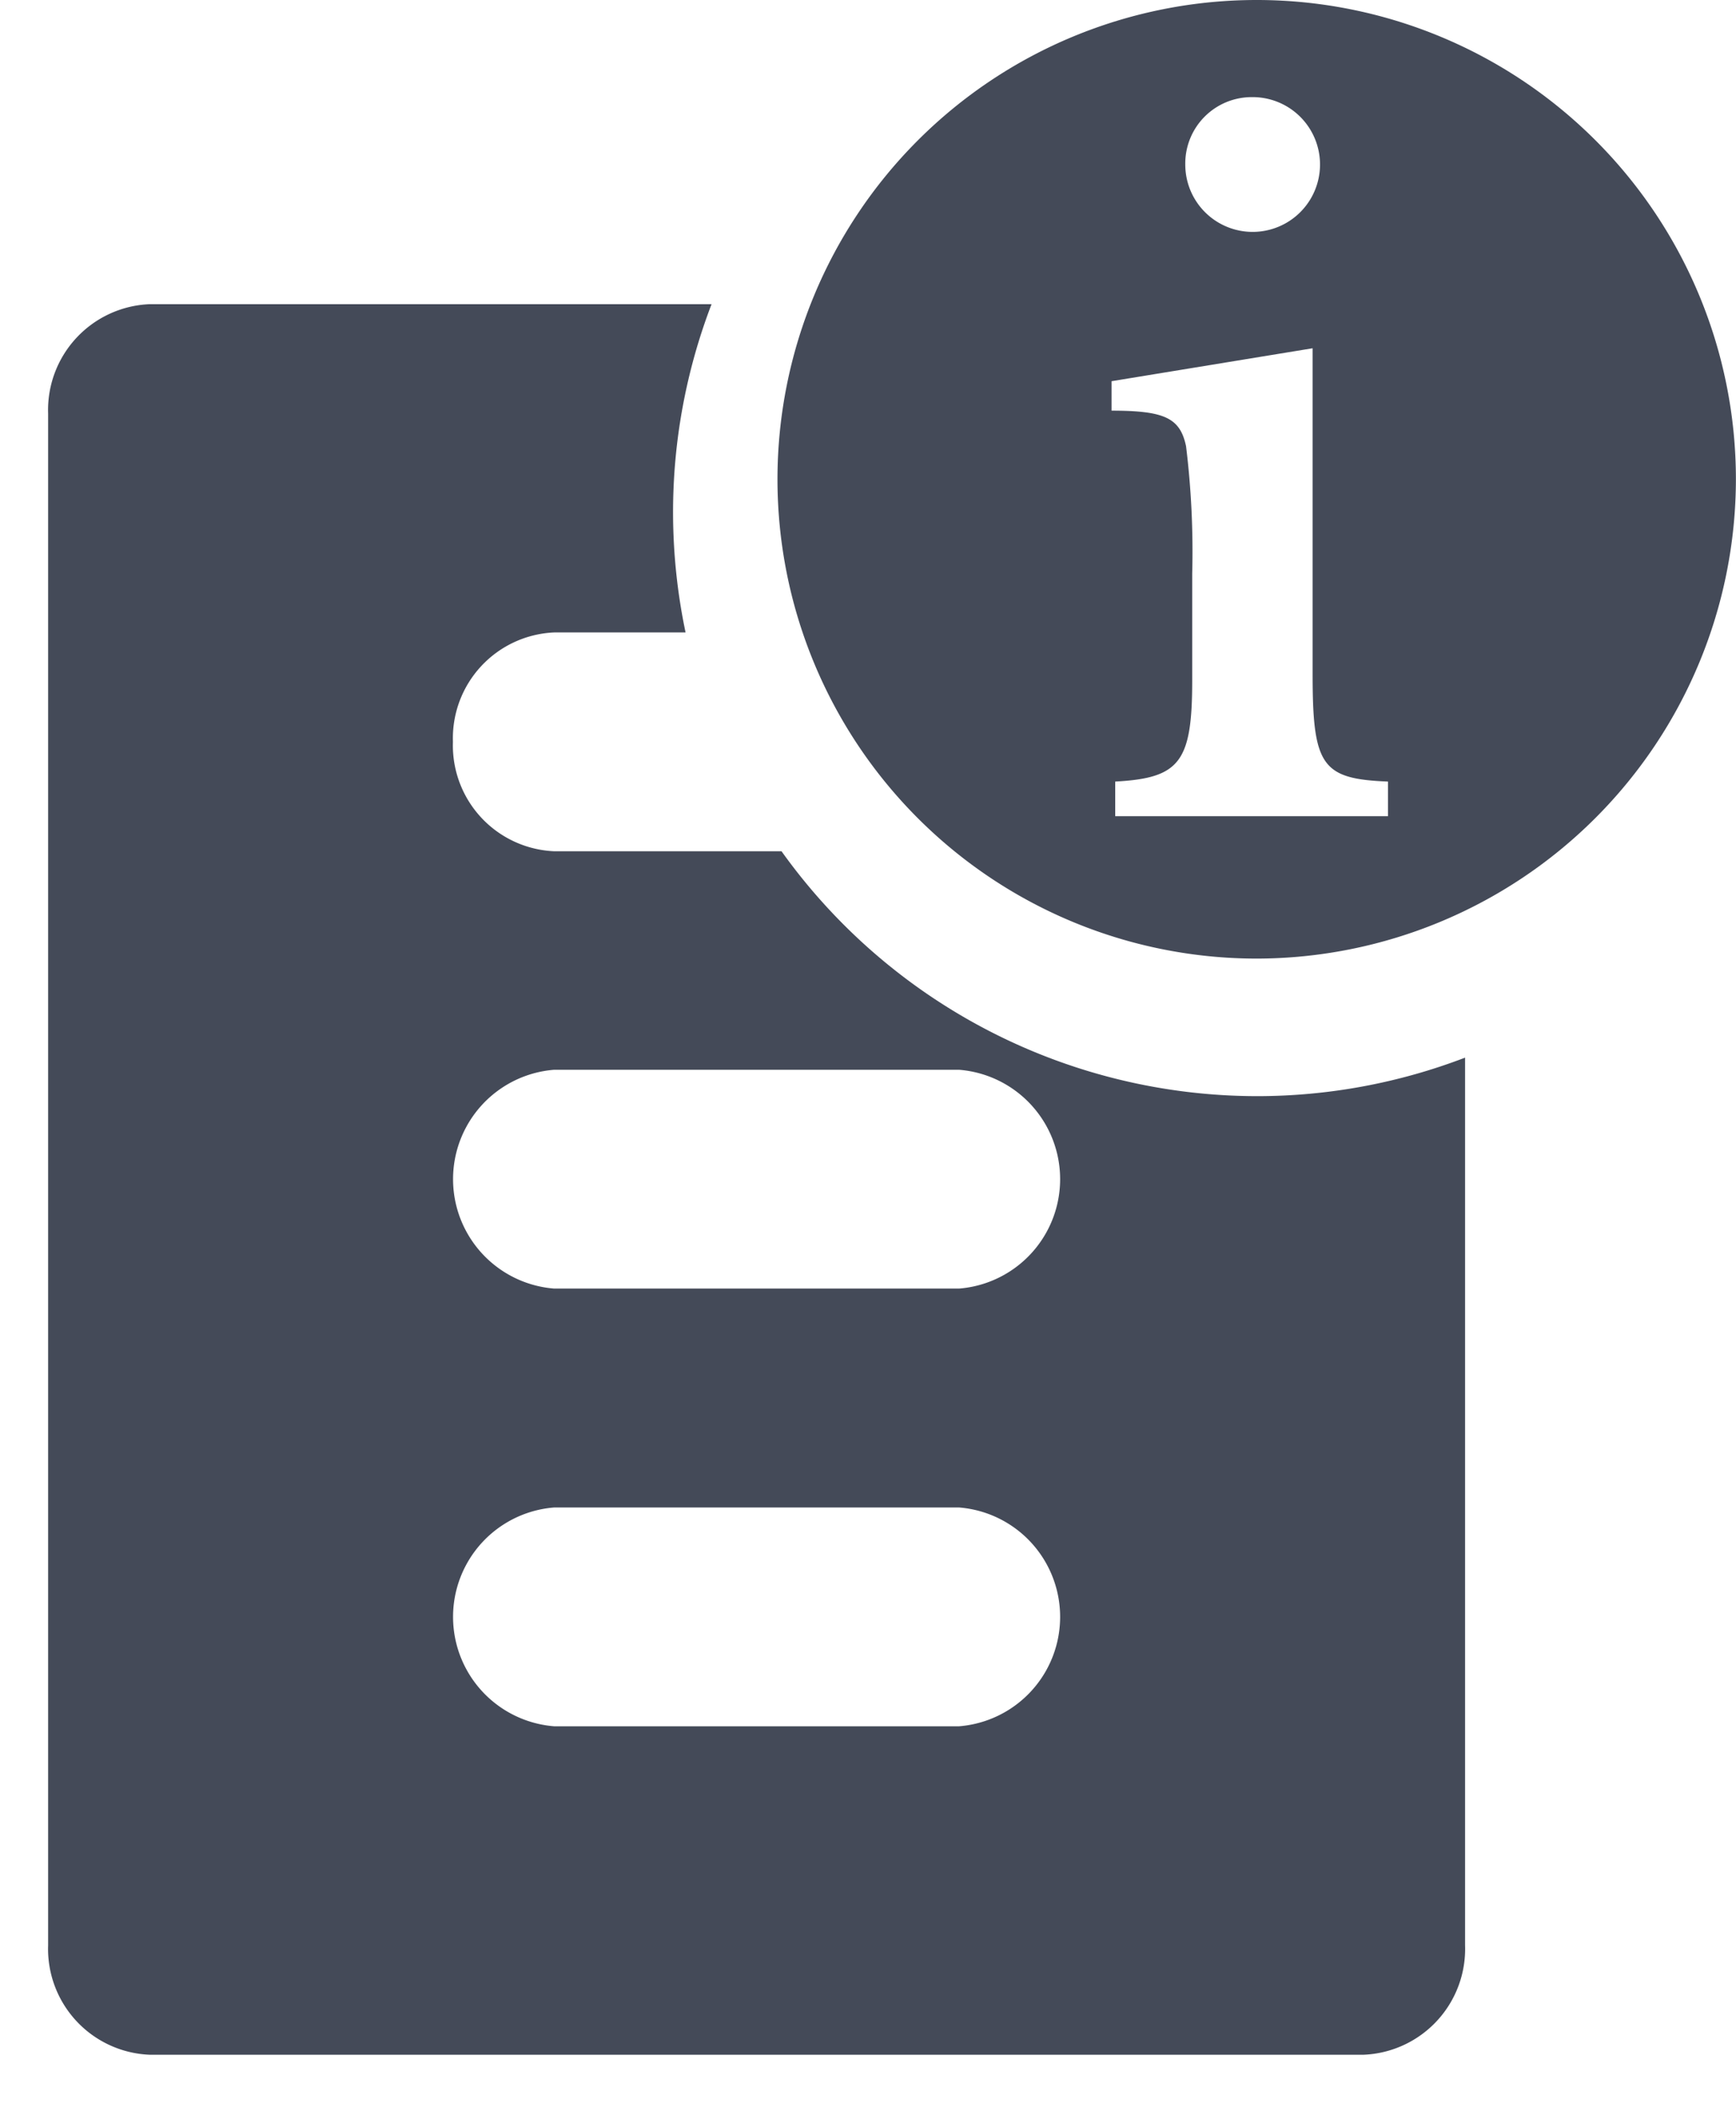 <svg xmlns="http://www.w3.org/2000/svg" width="18.037" height="21.845" viewBox="0 0 18.037 21.845">
  <g id="ico-build-info" transform="translate(-10 -8.155)">
    <path id="Subtraction_2" data-name="Subtraction 2" d="M13.67,18.185H1.052A1.1,1.1,0,0,1,0,17.049V1.136A1.1,1.1,0,0,1,1.052,0H6.893a6.04,6.04,0,0,0-.4,2.165A6.1,6.1,0,0,0,6.623,3.41H5.258A1.1,1.1,0,0,0,4.206,4.546,1.1,1.1,0,0,0,5.258,5.683H7.62a6.078,6.078,0,0,0,4.937,2.544,6.036,6.036,0,0,0,2.165-.4v9.221A1.1,1.1,0,0,1,13.67,18.185ZM5.258,12.5a1.14,1.14,0,0,0,0,2.273H9.464a1.14,1.14,0,0,0,0-2.273Zm0-4.547a1.14,1.14,0,0,0,0,2.273H9.464a1.14,1.14,0,0,0,0-2.273Z" transform="translate(10.5 11.315)" fill="#444a58" stroke="rgba(0,0,0,0)" stroke-width="1"/>
    <path id="Subtraction_3" data-name="Subtraction 3" d="M4.979,9.613a4.979,4.979,0,1,1,4.98-4.98A4.985,4.985,0,0,1,4.979,9.613Zm.581-6.34h0l-2.088.342v.306c.552,0,.712.076.774.369A8.958,8.958,0,0,1,4.31,5.614V6.721c0,.85-.127,1.017-.8,1.053v.36H6.344v-.36c-.688-.027-.783-.163-.783-1.116V3.274ZM4.931.664a.69.69,0,0,0-.693.7.7.7,0,0,0,1.4,0A.7.7,0,0,0,4.931.664Z" transform="translate(18.077 8.5)" fill="#444a58"/>
  </g>
</svg>
